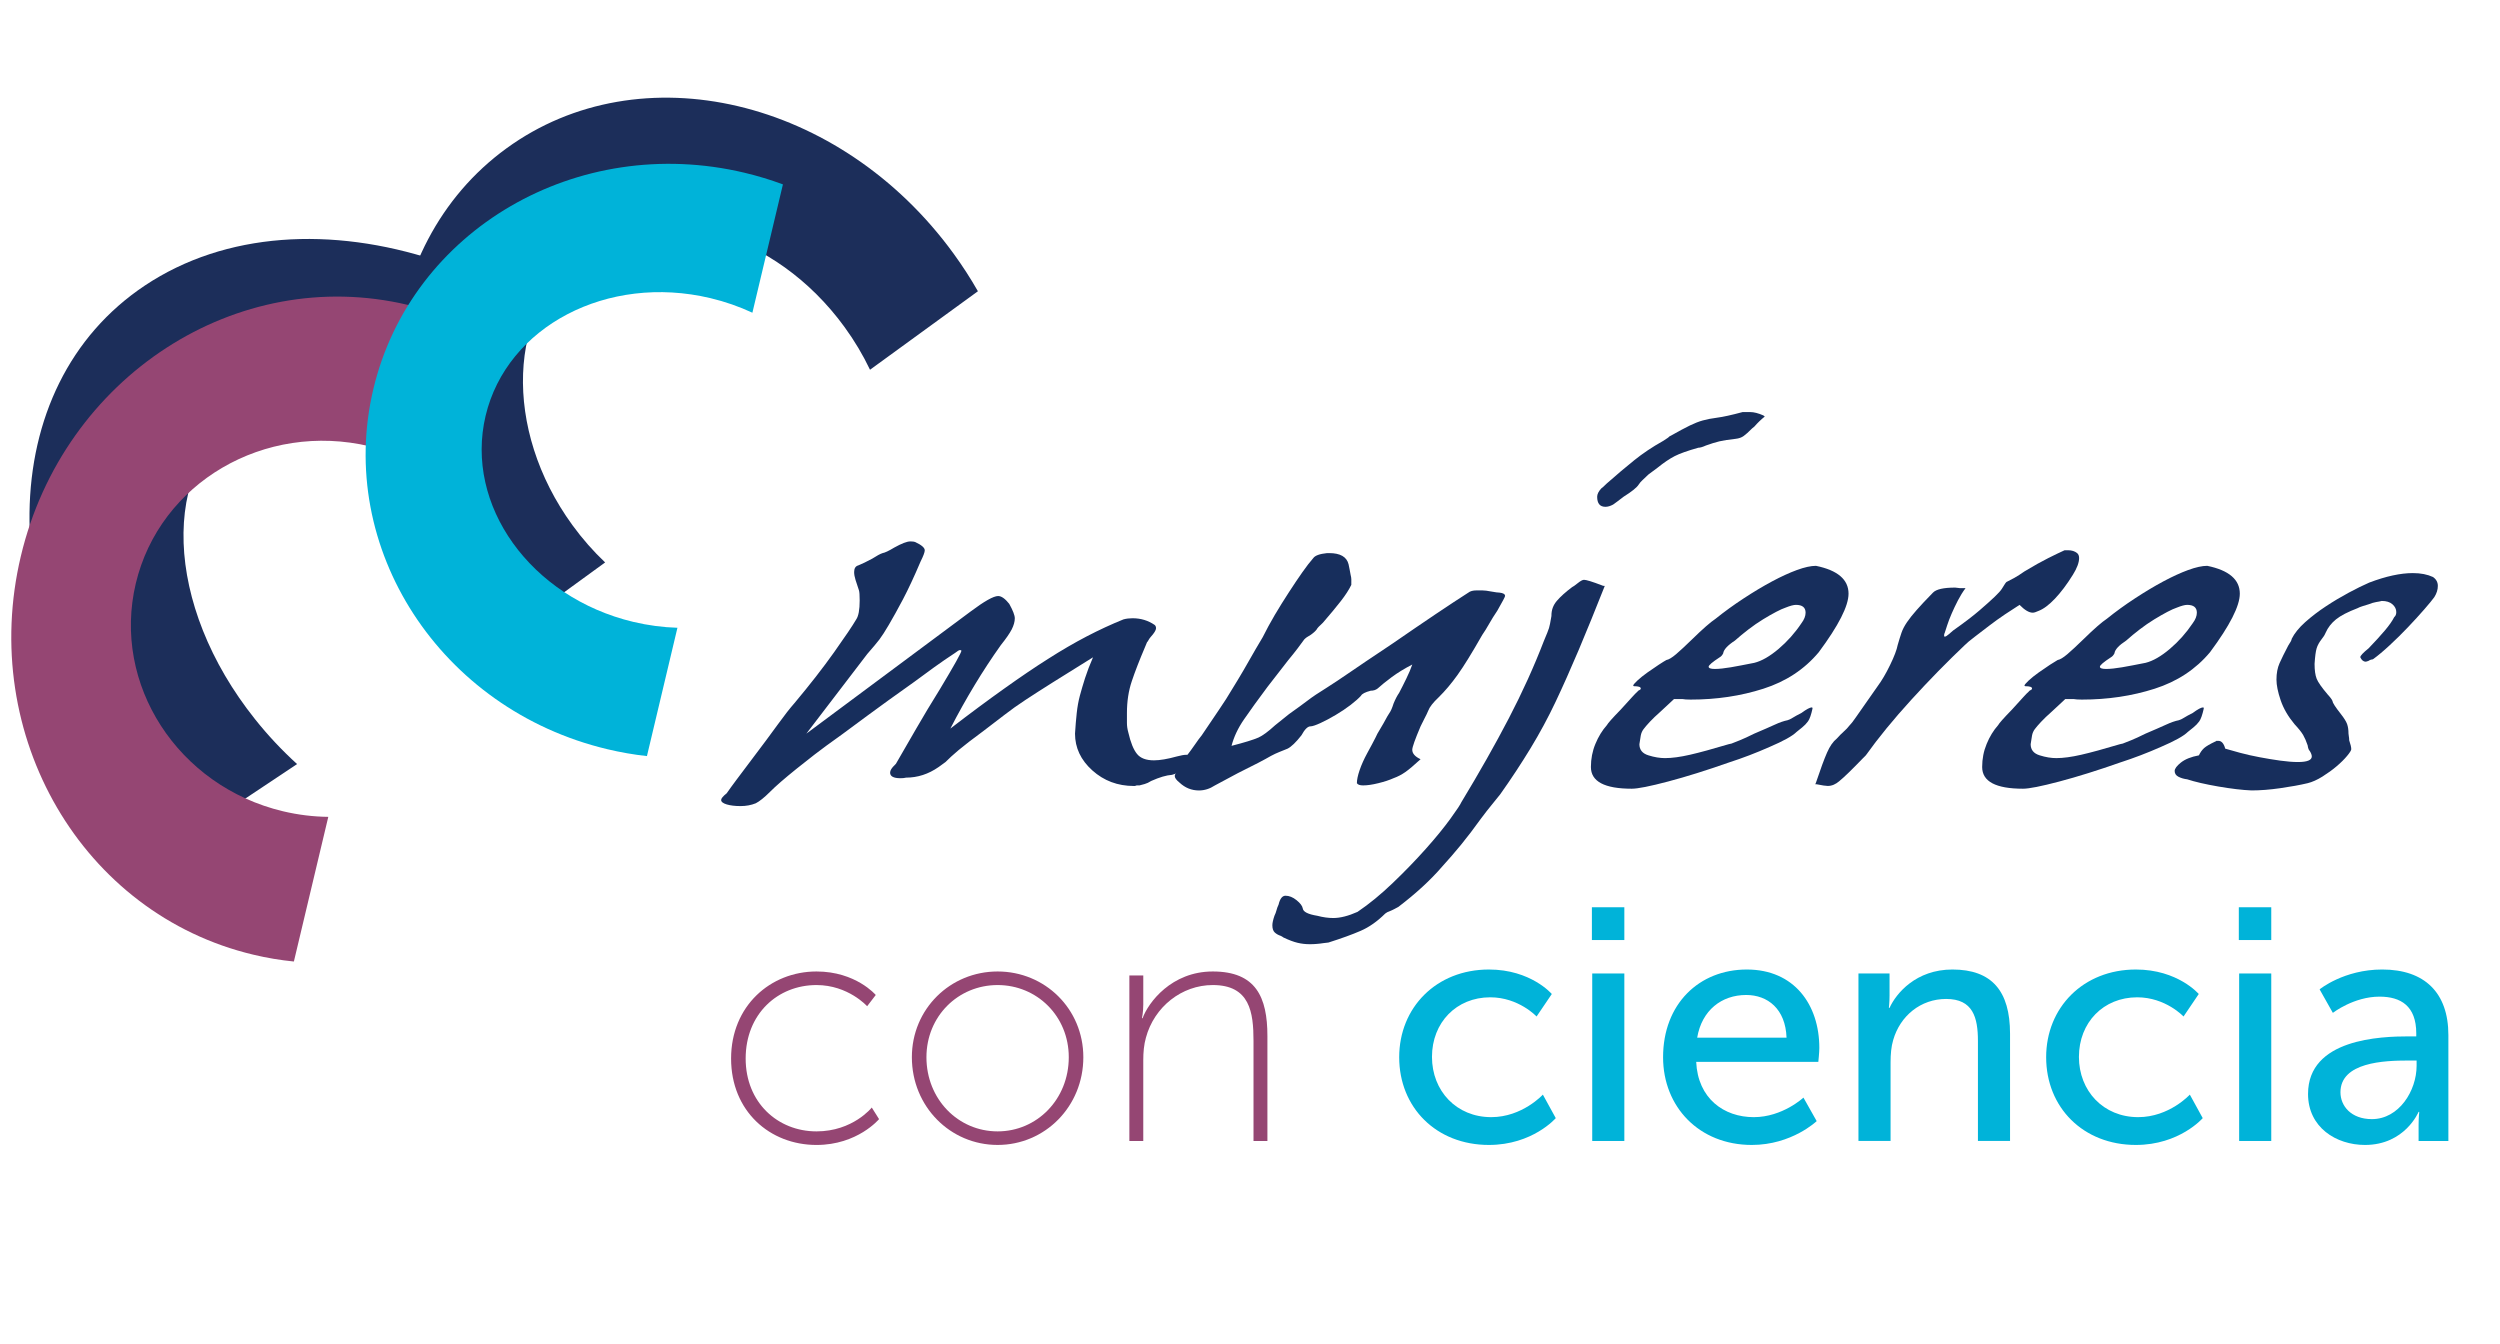<?xml version="1.0" encoding="utf-8"?>
<!-- Generator: Adobe Illustrator 15.1.0, SVG Export Plug-In . SVG Version: 6.00 Build 0)  -->
<!DOCTYPE svg PUBLIC "-//W3C//DTD SVG 1.1//EN" "http://www.w3.org/Graphics/SVG/1.1/DTD/svg11.dtd">
<svg version="1.1" id="logo" xmlns="http://www.w3.org/2000/svg" xmlns:xlink="http://www.w3.org/1999/xlink" x="0px" y="0px"
	 width="186px" height="100px" viewBox="0 0 186 100" enable-background="new 0 0 186 100" xml:space="preserve">
<path fill="#1C2E5A" d="M32.41,19.369c-7.738-2.544-15.637-2.116-21.624,1.87c-11.261,7.501-11.483,24.76-0.495,38.547
	c0.87,1.091,1.783,2.127,2.733,3.107l9.079-6.046c-1.109-1.008-2.163-2.124-3.135-3.347c-6.765-8.487-7.121-18.783-0.797-22.996
	c3.361-2.239,7.935-2.309,12.497-0.608C30.367,26.23,30.959,22.62,32.41,19.369"/>
<path fill="#1C2E5A" d="M45.022,41.845c-0.872-0.826-1.693-1.754-2.438-2.78c-5.18-7.119-4.845-16.187,0.748-20.256
	c5.592-4.067,14.323-1.594,19.503,5.525c0.746,1.024,1.375,2.089,1.894,3.175l8.028-5.84c-0.544-0.955-1.149-1.892-1.815-2.807
	C62.528,7.298,47.637,3.794,37.679,11.039c-9.958,7.243-11.209,22.489-2.795,34.055c0.665,0.914,1.371,1.78,2.112,2.589
	L45.022,41.845z"/>
<path fill="#954673" d="M24.425,60.774c-1.108-0.012-2.235-0.146-3.364-0.414c-7.835-1.864-12.741-9.453-10.958-16.951
	c1.783-7.498,9.582-12.064,17.417-10.201c1.127,0.27,2.195,0.657,3.19,1.146l2.561-10.764c-0.941-0.361-1.917-0.667-2.924-0.905
	c-12.727-3.027-25.62,5.34-28.795,18.69c-3.175,13.349,4.567,26.627,17.296,29.653c1.007,0.242,2.016,0.409,3.017,0.509
	L24.425,60.774z"/>
<path fill="#00B3D9" d="M50.401,46.706c-1.077-0.032-2.174-0.175-3.276-0.436c-7.654-1.822-12.576-8.69-10.995-15.341
	c1.583-6.652,9.07-10.568,16.724-8.748c1.102,0.262,2.146,0.63,3.124,1.085l2.271-9.547c-0.922-0.343-1.876-0.633-2.858-0.867
	c-12.433-2.958-24.797,4.245-27.613,16.089c-2.818,11.844,4.977,23.842,17.41,26.8c0.984,0.234,1.966,0.405,2.944,0.512
	L50.401,46.706z"/>
<rect x="-268.661" y="-385.118" fill="none" width="1218.896" height="870.236"/>
<g id="con_ciencia_2_">
	<path fill="#954673" d="M60.747,72.278c2.93,0,4.409,1.749,4.409,1.749l-0.641,0.837c0,0-1.404-1.576-3.768-1.576
		c-2.881,0-5.27,2.144-5.27,5.468c0,3.276,2.388,5.419,5.27,5.419c2.709,0,4.113-1.774,4.113-1.774l0.542,0.862
		c0,0-1.601,1.922-4.655,1.922c-3.472,0-6.354-2.513-6.354-6.429C54.393,74.841,57.324,72.278,60.747,72.278z"/>
	<path fill="#954673" d="M74.222,72.278c3.522,0,6.378,2.784,6.378,6.379c0,3.67-2.856,6.527-6.378,6.527s-6.379-2.857-6.379-6.527
		C67.843,75.063,70.7,72.278,74.222,72.278z M74.222,84.175c2.93,0,5.295-2.389,5.295-5.518c0-3.054-2.365-5.369-5.295-5.369
		c-2.931,0-5.295,2.315-5.295,5.369C68.927,81.786,71.291,84.175,74.222,84.175z"/>
	<path fill="#954673" d="M84.026,72.574h1.034v2.167c0,0.567-0.098,1.011-0.098,1.011h0.048c0.419-1.157,2.143-3.474,5.221-3.474
		c3.202,0,4.064,1.897,4.064,4.803v7.808h-1.034v-7.437c0-2.144-0.271-4.164-3.03-4.164c-2.314,0-4.359,1.626-4.975,3.916
		c-0.147,0.517-0.197,1.084-0.197,1.676v6.009h-1.034V72.574z"/>
	<path fill="#00B3D9" d="M110.775,72.132c3.128,0,4.679,1.822,4.679,1.822l-1.133,1.674c0,0-1.33-1.428-3.448-1.428
		c-2.512,0-4.334,1.872-4.334,4.434c0,2.535,1.823,4.482,4.409,4.482c2.314,0,3.841-1.676,3.841-1.676l0.96,1.749
		c0,0-1.724,1.995-4.975,1.995c-3.916,0-6.674-2.784-6.674-6.527C104.102,74.963,106.859,72.132,110.775,72.132z"/>
	<path fill="#00B3D9" d="M118.437,67.5h2.414v2.439h-2.414V67.5z M118.462,72.427h2.389v12.462h-2.389V72.427z"/>
	<path fill="#00B3D9" d="M129.964,72.132c3.521,0,5.394,2.609,5.394,5.836c0,0.32-0.074,1.034-0.074,1.034h-9.087
		c0.123,2.734,2.068,4.114,4.284,4.114c2.144,0,3.695-1.454,3.695-1.454l0.985,1.749c0,0-1.849,1.773-4.828,1.773
		c-3.916,0-6.6-2.832-6.6-6.527C123.733,74.692,126.417,72.132,129.964,72.132z M132.919,77.204
		c-0.074-2.142-1.403-3.177-3.004-3.177c-1.822,0-3.3,1.132-3.645,3.177H132.919z"/>
	<path fill="#00B3D9" d="M138.267,72.427h2.315v1.65c0,0.491-0.05,0.91-0.05,0.91h0.05c0.492-1.083,1.97-2.855,4.679-2.855
		c2.932,0,4.286,1.601,4.286,4.777v7.979h-2.389v-7.437c0-1.749-0.369-3.129-2.364-3.129c-1.896,0-3.423,1.257-3.94,3.053
		c-0.148,0.494-0.196,1.061-0.196,1.676v5.837h-2.389V72.427z"/>
	<path fill="#00B3D9" d="M158.907,72.132c3.128,0,4.68,1.822,4.68,1.822l-1.132,1.674c0,0-1.331-1.428-3.448-1.428
		c-2.512,0-4.335,1.872-4.335,4.434c0,2.535,1.823,4.482,4.409,4.482c2.315,0,3.842-1.676,3.842-1.676l0.96,1.749
		c0,0-1.725,1.995-4.976,1.995c-3.916,0-6.673-2.784-6.673-6.527C152.233,74.963,154.991,72.132,158.907,72.132z"/>
	<path fill="#00B3D9" d="M166.568,67.5h2.414v2.439h-2.414V67.5z M166.593,72.427h2.389v12.462h-2.389V72.427z"/>
	<path fill="#00B3D9" d="M179.229,77.106h0.541v-0.222c0-2.044-1.157-2.734-2.733-2.734c-1.921,0-3.473,1.207-3.473,1.207
		l-0.985-1.749c0,0,1.798-1.477,4.654-1.477c3.152,0,4.926,1.723,4.926,4.876v7.881h-2.216v-1.182c0-0.567,0.049-0.985,0.049-0.985
		h-0.049c0,0-1.01,2.463-3.989,2.463c-2.144,0-4.236-1.306-4.236-3.793C171.717,77.279,177.135,77.106,179.229,77.106z
		 M176.47,83.263c2.02,0,3.325-2.117,3.325-3.966v-0.394h-0.616c-1.798,0-5.049,0.125-5.049,2.364
		C174.13,82.277,174.918,83.263,176.47,83.263z"/>
</g>
<g id="mujeres">
	<path fill="#172E5C" d="M74.468,47.988c-0.688,0.967-1.341,1.964-1.958,2.986c-0.618,1.021-1.22,2.098-1.804,3.233
		c1.477-1.136,2.816-2.128,4.02-2.984c1.202-0.858,2.283-1.59,3.246-2.198c0.996-0.637,1.957-1.196,2.885-1.68
		c0.928-0.482,1.837-0.903,2.731-1.263c0.206-0.056,0.429-0.084,0.67-0.084c0.618,0,1.167,0.167,1.648,0.498
		c0.069,0.057,0.103,0.139,0.103,0.25c0,0.138-0.138,0.361-0.412,0.663c-0.069,0.082-0.121,0.16-0.155,0.229
		c-0.034,0.067-0.069,0.117-0.103,0.143l-0.155,0.373c-0.412,0.968-0.739,1.81-0.979,2.529c-0.242,0.719-0.361,1.506-0.361,2.364
		v0.744c0,0.224,0.033,0.458,0.103,0.706c0.171,0.746,0.386,1.279,0.645,1.595c0.257,0.32,0.678,0.478,1.263,0.478
		c0.445,0,1.013-0.098,1.7-0.289c0.309-0.083,0.549-0.125,0.721-0.125c0.275,0,0.413,0.069,0.413,0.206
		c0,0.193-0.181,0.444-0.542,0.747c-0.36,0.304-0.677,0.484-0.953,0.54c-0.413,0.027-0.927,0.18-1.545,0.455
		c-0.172,0.109-0.335,0.187-0.49,0.229c-0.153,0.042-0.283,0.076-0.386,0.103h-0.207c-0.069,0.027-0.121,0.041-0.155,0.041H84.36
		c-1.203,0-2.233-0.388-3.092-1.16c-0.859-0.771-1.287-1.685-1.287-2.735c0.033-0.553,0.078-1.065,0.128-1.533
		c0.051-0.47,0.129-0.899,0.232-1.286c0.104-0.385,0.232-0.823,0.385-1.307c0.156-0.482,0.353-1.002,0.595-1.553
		c-1.204,0.747-2.199,1.367-2.989,1.864c-0.791,0.499-1.469,0.933-2.036,1.307c-0.567,0.374-1.082,0.737-1.545,1.099
		c-0.463,0.359-0.987,0.76-1.571,1.202c-0.824,0.607-1.443,1.084-1.855,1.428c-0.413,0.349-0.739,0.645-0.98,0.893l-0.515,0.374
		c-0.755,0.525-1.562,0.786-2.421,0.786c-0.103,0.029-0.241,0.043-0.413,0.043c-0.515,0-0.772-0.139-0.772-0.414
		c0-0.167,0.12-0.359,0.36-0.582c0-0.026,0.017-0.04,0.051-0.04c0.481-0.828,0.988-1.707,1.521-2.634
		c0.532-0.924,1.125-1.912,1.778-2.962c1.064-1.771,1.597-2.722,1.597-2.862c-0.034-0.026-0.069-0.041-0.104-0.041
		c-0.067,0-0.188,0.068-0.36,0.207c-0.549,0.36-1.072,0.719-1.571,1.079c-0.498,0.358-0.987,0.717-1.468,1.075
		c-1.443,1.024-2.594,1.854-3.453,2.49c-0.858,0.634-1.494,1.105-1.905,1.408c-0.894,0.636-1.581,1.141-2.062,1.513
		c-0.481,0.374-0.927,0.727-1.34,1.057c-0.893,0.721-1.554,1.291-1.982,1.723c-0.429,0.428-0.783,0.709-1.057,0.848
		c-0.343,0.139-0.721,0.208-1.133,0.208s-0.755-0.042-1.03-0.124c-0.274-0.084-0.413-0.193-0.413-0.332
		c0-0.109,0.139-0.278,0.413-0.496c0.173-0.251,0.412-0.582,0.722-0.996c0.309-0.414,0.704-0.94,1.184-1.575
		c0.755-0.996,1.382-1.838,1.881-2.529c0.498-0.689,0.92-1.229,1.263-1.617c1.133-1.353,2.113-2.611,2.937-3.771
		c0.824-1.161,1.374-1.975,1.648-2.445c0.172-0.25,0.259-0.719,0.259-1.411c0-0.386-0.018-0.635-0.051-0.745
		c-0.103-0.305-0.189-0.566-0.258-0.787c-0.069-0.222-0.103-0.416-0.103-0.582c0-0.275,0.103-0.441,0.309-0.497
		c0.274-0.11,0.619-0.276,1.031-0.498c0.343-0.221,0.6-0.359,0.771-0.415c0.171-0.027,0.465-0.166,0.877-0.415
		c0.548-0.304,0.943-0.456,1.185-0.456c0.171,0,0.291,0.014,0.359,0.041c0.481,0.222,0.722,0.429,0.722,0.622
		c0,0.139-0.103,0.416-0.309,0.829c-0.482,1.134-0.92,2.072-1.314,2.819c-0.395,0.746-0.747,1.382-1.056,1.906
		c-0.275,0.47-0.508,0.83-0.695,1.079c-0.19,0.248-0.491,0.607-0.902,1.077l-4.534,5.929l12.21-9.079
		c1.031-0.773,1.717-1.16,2.061-1.16c0.24,0,0.515,0.193,0.824,0.581c0.276,0.497,0.414,0.856,0.414,1.077
		c0,0.249-0.077,0.526-0.232,0.831C75.112,47.131,74.846,47.518,74.468,47.988"/>
	<path fill="#172E5C" d="M100.539,43.511c-0.173,0.36-0.431,0.76-0.774,1.202c-0.344,0.442-0.791,0.982-1.34,1.617
		c-0.275,0.247-0.43,0.415-0.463,0.499c-0.103,0.137-0.257,0.275-0.463,0.414c-0.207,0.111-0.36,0.222-0.464,0.332
		c-0.138,0.193-0.301,0.414-0.49,0.663c-0.188,0.25-0.421,0.539-0.695,0.871c-0.55,0.719-1.065,1.381-1.545,1.99
		c-0.722,0.967-1.306,1.775-1.752,2.425c-0.446,0.647-0.755,1.305-0.927,1.967c0.96-0.247,1.63-0.454,2.008-0.619
		c0.31-0.14,0.722-0.444,1.237-0.914l1.031-0.828c0.584-0.414,1.049-0.752,1.391-1.014c0.342-0.264,0.807-0.574,1.391-0.935
		c0.48-0.304,1.074-0.697,1.778-1.182c0.703-0.483,1.553-1.058,2.549-1.719l0.619-0.416c2.404-1.659,4.276-2.917,5.616-3.773
		c0.137-0.11,0.343-0.166,0.618-0.166h0.412c0.172,0,0.395,0.029,0.67,0.083c0.172,0.028,0.3,0.049,0.386,0.063
		c0.086,0.014,0.163,0.02,0.233,0.02c0.273,0.029,0.413,0.111,0.413,0.25c0,0.056-0.19,0.414-0.568,1.077
		c-0.241,0.359-0.447,0.691-0.619,0.994c-0.172,0.307-0.342,0.582-0.515,0.831c-0.756,1.326-1.365,2.315-1.83,2.964
		c-0.463,0.648-0.937,1.208-1.416,1.678c-0.412,0.389-0.671,0.72-0.772,0.996c-0.069,0.166-0.154,0.346-0.258,0.537
		c-0.104,0.195-0.207,0.403-0.31,0.622c-0.412,0.969-0.618,1.55-0.618,1.742c0,0.277,0.206,0.512,0.618,0.704
		c-0.481,0.444-0.859,0.762-1.133,0.955c-0.276,0.192-0.566,0.344-0.876,0.455c-0.308,0.139-0.687,0.264-1.133,0.373
		c-0.446,0.111-0.824,0.165-1.133,0.165c-0.241,0-0.396-0.054-0.463-0.165c0-0.25,0.067-0.573,0.205-0.975
		c0.137-0.4,0.327-0.823,0.567-1.263c0.137-0.25,0.257-0.472,0.359-0.664c0.104-0.194,0.189-0.359,0.258-0.497
		c0.069-0.167,0.182-0.374,0.336-0.621c0.154-0.251,0.334-0.568,0.542-0.954l0.154-0.249c0.102-0.139,0.205-0.372,0.308-0.705
		c0.137-0.332,0.275-0.595,0.412-0.789c0.174-0.328,0.353-0.689,0.542-1.076c0.188-0.387,0.335-0.731,0.438-1.036
		c-0.586,0.305-1.091,0.614-1.521,0.932c-0.429,0.318-0.781,0.603-1.056,0.853c-0.137,0.108-0.308,0.164-0.515,0.164
		c-0.412,0.109-0.652,0.233-0.722,0.372c-0.172,0.192-0.429,0.421-0.772,0.686c-0.345,0.263-0.713,0.51-1.108,0.743
		c-0.396,0.237-0.773,0.437-1.133,0.603c-0.361,0.165-0.611,0.248-0.747,0.248c-0.207,0-0.43,0.222-0.671,0.664
		c-0.411,0.526-0.756,0.856-1.031,0.995c-0.206,0.083-0.41,0.166-0.617,0.249c-0.207,0.084-0.413,0.178-0.619,0.29
		c-0.239,0.14-0.558,0.312-0.953,0.519s-0.901,0.462-1.519,0.767l-1.701,0.911c-0.379,0.248-0.773,0.374-1.185,0.374
		c-0.55,0-1.03-0.194-1.443-0.58c-0.241-0.193-0.36-0.358-0.36-0.499c0-0.138,0.275-0.606,0.824-1.409
		c0.275-0.359,0.507-0.675,0.696-0.952c0.188-0.277,0.351-0.497,0.49-0.664c0.48-0.718,0.909-1.354,1.287-1.905
		c0.378-0.554,0.704-1.063,0.979-1.535c0.275-0.442,0.557-0.912,0.849-1.41s0.593-1.022,0.902-1.573l0.516-0.872
		c0.276-0.553,0.575-1.105,0.901-1.659c0.326-0.551,0.678-1.118,1.057-1.699c0.377-0.581,0.712-1.077,1.005-1.493
		c0.291-0.414,0.557-0.759,0.799-1.035c0.137-0.195,0.48-0.318,1.03-0.374h0.154c0.825,0,1.305,0.276,1.443,0.829
		c0.033,0.139,0.059,0.262,0.076,0.373c0.017,0.112,0.043,0.249,0.078,0.417c0.034,0.138,0.052,0.248,0.052,0.331v0.165V43.511z"/>
	<path fill="#172E5C" d="M114.861,47.697l0.257-0.622c0.104-0.248,0.171-0.469,0.204-0.665c0.037-0.191,0.071-0.385,0.105-0.579
		V45.79c0-0.414,0.137-0.781,0.412-1.097c0.275-0.318,0.652-0.657,1.133-1.016c0.069-0.028,0.207-0.125,0.413-0.291
		c0.206-0.166,0.361-0.248,0.464-0.248c0.17,0,0.618,0.138,1.339,0.414c0.034,0.028,0.102,0.041,0.207,0.041
		c-0.688,1.741-1.333,3.324-1.933,4.749c-0.603,1.422-1.177,2.714-1.726,3.873c-0.55,1.162-1.168,2.309-1.854,3.44
		c-0.689,1.134-1.443,2.281-2.267,3.443c-0.172,0.22-0.38,0.477-0.619,0.766c-0.241,0.289-0.515,0.644-0.825,1.058
		c-0.515,0.717-1.004,1.36-1.469,1.927c-0.463,0.564-0.936,1.111-1.416,1.637c-0.858,0.996-1.94,1.99-3.246,2.986
		c-0.103,0.055-0.206,0.108-0.309,0.165c-0.103,0.056-0.223,0.109-0.36,0.166c-0.103,0.029-0.207,0.083-0.311,0.166
		c-0.583,0.579-1.192,1.01-1.829,1.285c-0.634,0.276-1.433,0.564-2.395,0.87l-0.361,0.042c-0.171,0.026-0.343,0.049-0.515,0.061
		c-0.172,0.015-0.343,0.021-0.516,0.021c-0.308,0-0.608-0.033-0.901-0.104c-0.292-0.068-0.644-0.2-1.055-0.395
		c-0.07-0.053-0.137-0.096-0.207-0.124c-0.171-0.055-0.316-0.138-0.438-0.248c-0.119-0.109-0.18-0.292-0.18-0.537
		c0-0.167,0.052-0.402,0.155-0.706c0.068-0.139,0.12-0.277,0.154-0.415c0.035-0.14,0.085-0.274,0.153-0.416
		c0.104-0.441,0.276-0.662,0.516-0.662c0.275,0,0.55,0.111,0.824,0.333c0.275,0.221,0.431,0.429,0.463,0.62
		c0.035,0.249,0.397,0.429,1.083,0.54c0.413,0.11,0.809,0.166,1.186,0.166c0.515,0,1.116-0.152,1.802-0.457
		c0.86-0.58,1.736-1.298,2.628-2.155c0.894-0.856,1.709-1.699,2.449-2.53c0.739-0.827,1.347-1.574,1.828-2.236
		c0.481-0.664,0.755-1.078,0.824-1.244c1.339-2.211,2.516-4.291,3.529-6.237C113.272,51.49,114.139,49.577,114.861,47.697
		 M120.013,37.541c-0.207,0.112-0.396,0.166-0.567,0.166c-0.412,0-0.617-0.249-0.617-0.746c0-0.194,0.103-0.401,0.308-0.623
		c0.035-0.026,0.078-0.063,0.129-0.103c0.052-0.042,0.146-0.131,0.284-0.27c0.72-0.635,1.399-1.208,2.034-1.72
		c0.636-0.512,1.347-0.989,2.139-1.432c0.309-0.191,0.463-0.303,0.463-0.331c0.688-0.386,1.204-0.663,1.547-0.829
		c0.342-0.166,0.66-0.29,0.954-0.372c0.29-0.083,0.65-0.152,1.082-0.208c0.427-0.055,1.055-0.193,1.88-0.415h0.566
		c0.274,0,0.601,0.083,0.979,0.249l0.104,0.083c-0.276,0.222-0.534,0.47-0.774,0.746l-0.154,0.125
		c-0.275,0.276-0.489,0.47-0.645,0.579c-0.154,0.111-0.352,0.182-0.591,0.208c-0.516,0.057-0.92,0.118-1.21,0.187
		c-0.294,0.07-0.628,0.174-1.006,0.311c-0.24,0.11-0.43,0.166-0.567,0.166c-0.79,0.222-1.375,0.429-1.751,0.622
		c-0.378,0.193-0.808,0.484-1.288,0.871l-0.67,0.498c-0.172,0.166-0.318,0.305-0.438,0.415s-0.216,0.221-0.284,0.331
		c-0.137,0.222-0.515,0.525-1.133,0.912c-0.172,0.14-0.327,0.255-0.463,0.354C120.185,37.41,120.082,37.486,120.013,37.541"/>
	<path fill="#172E5C" d="M135.315,48.526c-1.065,1.272-2.438,2.177-4.123,2.716c-1.684,0.539-3.486,0.808-5.41,0.808
		c-0.275,0-0.48-0.014-0.618-0.041h-0.617l-0.98,0.912c-0.344,0.305-0.618,0.564-0.824,0.787c-0.205,0.222-0.36,0.401-0.463,0.541
		c-0.104,0.135-0.173,0.298-0.207,0.475c-0.034,0.182-0.068,0.394-0.102,0.644c0,0.414,0.222,0.691,0.67,0.829
		c0.444,0.14,0.857,0.207,1.235,0.207c0.515,0,1.133-0.084,1.855-0.249s1.683-0.428,2.886-0.787l0.205-0.045
		c0.137-0.051,0.344-0.135,0.618-0.245c0.275-0.11,0.636-0.276,1.083-0.498c0.652-0.277,1.16-0.498,1.521-0.664
		c0.36-0.168,0.678-0.276,0.952-0.331c0.104-0.027,0.232-0.09,0.386-0.186c0.155-0.097,0.369-0.214,0.644-0.353
		c0.378-0.278,0.637-0.415,0.775-0.415c0.033,0,0.051,0.027,0.051,0.083c-0.103,0.471-0.214,0.789-0.335,0.953
		c-0.12,0.165-0.266,0.318-0.438,0.456l-0.411,0.331c-0.31,0.307-0.979,0.678-2.011,1.119c-0.996,0.441-2.008,0.83-3.039,1.161
		c-1.649,0.58-3.152,1.052-4.508,1.41c-1.357,0.36-2.259,0.537-2.705,0.537c-2.028,0-3.041-0.537-3.041-1.615
		c0-0.607,0.111-1.184,0.335-1.72c0.223-0.541,0.506-1.003,0.851-1.391c0.068-0.136,0.412-0.524,1.03-1.158
		c0.378-0.417,0.662-0.727,0.851-0.935c0.188-0.207,0.316-0.337,0.386-0.394c0.034-0.056,0.085-0.095,0.155-0.125
		c0.068-0.027,0.102-0.068,0.102-0.121c0-0.113-0.172-0.168-0.515-0.168l-0.051-0.041c0-0.056,0.102-0.18,0.309-0.375
		c0.207-0.191,0.455-0.393,0.748-0.601c0.292-0.208,0.574-0.399,0.849-0.581c0.275-0.179,0.463-0.296,0.567-0.351
		c0.173-0.028,0.412-0.172,0.723-0.435c0.307-0.264,0.702-0.628,1.184-1.099c0.788-0.772,1.374-1.284,1.751-1.534
		c0.651-0.525,1.349-1.03,2.087-1.513c0.737-0.483,1.441-0.906,2.113-1.265c0.669-0.358,1.287-0.642,1.854-0.85
		c0.566-0.206,1.038-0.31,1.416-0.31c1.615,0.331,2.423,1.022,2.423,2.072C137.531,45.086,136.792,46.535,135.315,48.526
		 M130.523,49.314c0.55-0.136,1.15-0.483,1.804-1.035c0.651-0.554,1.218-1.19,1.698-1.908c0.208-0.277,0.311-0.54,0.311-0.788
		c0-0.387-0.24-0.581-0.72-0.581c-0.173,0-0.432,0.069-0.774,0.207c-0.173,0.056-0.404,0.16-0.695,0.312
		c-0.292,0.152-0.618,0.338-0.98,0.56c-0.359,0.22-0.72,0.47-1.081,0.746c-0.36,0.277-0.695,0.552-1.004,0.829
		c-0.549,0.359-0.842,0.677-0.877,0.953c-0.068,0.137-0.153,0.235-0.257,0.291c-0.549,0.358-0.825,0.593-0.825,0.704
		c0,0.11,0.154,0.166,0.464,0.166c0.308,0,0.703-0.042,1.186-0.124C129.252,49.563,129.836,49.451,130.523,49.314"/>
	<path fill="#172E5C" d="M135.057,58.35l0.051-0.122c0.343-1.022,0.618-1.769,0.826-2.238c0.206-0.47,0.444-0.816,0.721-1.037
		c0.171-0.191,0.342-0.367,0.515-0.52c0.17-0.15,0.309-0.296,0.413-0.435c0.136-0.136,0.299-0.343,0.488-0.621
		c0.188-0.276,0.421-0.609,0.696-0.996l0.928-1.325c0.309-0.415,0.618-0.94,0.926-1.576c0.31-0.635,0.498-1.133,0.568-1.493
		c0.103-0.358,0.196-0.663,0.283-0.912c0.084-0.248,0.223-0.51,0.411-0.787c0.189-0.276,0.43-0.581,0.723-0.91
		c0.29-0.333,0.695-0.761,1.21-1.288c0.241-0.249,0.79-0.373,1.65-0.373l0.36,0.041h0.411c-0.206,0.277-0.394,0.581-0.566,0.912
		c-0.173,0.333-0.327,0.658-0.464,0.975c-0.138,0.317-0.25,0.609-0.334,0.87c-0.086,0.265-0.147,0.449-0.181,0.56
		c-0.034,0.056-0.051,0.125-0.051,0.208c0,0.056,0.017,0.083,0.051,0.083c0.069,0,0.171-0.063,0.31-0.187
		c0.137-0.125,0.241-0.214,0.31-0.269c0.824-0.581,1.476-1.078,1.958-1.493c0.48-0.414,0.858-0.751,1.133-1.015
		c0.275-0.263,0.455-0.463,0.54-0.601c0.085-0.139,0.146-0.234,0.182-0.291c0.068-0.11,0.12-0.179,0.154-0.208
		c0.171-0.082,0.368-0.186,0.593-0.31c0.221-0.124,0.472-0.284,0.747-0.478c0.687-0.414,1.28-0.746,1.776-0.994
		c0.498-0.25,0.903-0.442,1.212-0.582h0.257c0.274,0,0.498,0.07,0.67,0.208c0.102,0.083,0.153,0.208,0.153,0.374
		c0,0.33-0.153,0.746-0.463,1.243c-0.446,0.72-0.894,1.313-1.34,1.783c-0.447,0.47-0.858,0.774-1.235,0.913
		c-0.173,0.081-0.309,0.124-0.413,0.124c-0.274,0-0.601-0.194-0.979-0.581c-0.309,0.194-0.669,0.429-1.083,0.705
		c-0.41,0.276-0.807,0.56-1.184,0.85c-0.378,0.291-0.739,0.567-1.082,0.829c-0.342,0.261-0.585,0.462-0.72,0.601
		c-1.34,1.271-2.672,2.633-3.994,4.084s-2.447,2.825-3.375,4.125l-0.207,0.207c-0.825,0.855-1.409,1.423-1.751,1.699
		c-0.277,0.247-0.568,0.372-0.876,0.372c-0.138,0-0.412-0.041-0.825-0.125H135.057z"/>
	<path fill="#172E5C" d="M164.425,48.526c-1.065,1.272-2.439,2.177-4.122,2.716c-1.685,0.539-3.488,0.808-5.411,0.808
		c-0.275,0-0.481-0.014-0.619-0.041h-0.617l-0.979,0.912c-0.344,0.305-0.619,0.564-0.824,0.787
		c-0.206,0.222-0.361,0.401-0.465,0.541c-0.102,0.135-0.172,0.298-0.205,0.475c-0.034,0.182-0.069,0.394-0.102,0.644
		c0,0.414,0.221,0.691,0.669,0.829c0.445,0.14,0.858,0.207,1.236,0.207c0.516,0,1.133-0.084,1.854-0.249s1.683-0.428,2.886-0.787
		l0.206-0.045c0.137-0.051,0.342-0.135,0.619-0.245c0.274-0.11,0.635-0.276,1.082-0.498c0.652-0.277,1.16-0.498,1.521-0.664
		c0.36-0.168,0.676-0.276,0.953-0.331c0.103-0.027,0.232-0.09,0.386-0.186c0.154-0.097,0.368-0.214,0.644-0.353
		c0.378-0.278,0.636-0.415,0.773-0.415c0.033,0,0.051,0.027,0.051,0.083c-0.104,0.471-0.216,0.789-0.335,0.953
		c-0.12,0.165-0.266,0.318-0.438,0.456l-0.412,0.331c-0.309,0.307-0.979,0.678-2.009,1.119c-0.996,0.441-2.011,0.83-3.04,1.161
		c-1.649,0.58-3.152,1.052-4.507,1.41c-1.358,0.36-2.259,0.537-2.706,0.537c-2.027,0-3.041-0.537-3.041-1.615
		c0-0.607,0.112-1.184,0.336-1.72c0.221-0.541,0.506-1.003,0.85-1.391c0.068-0.136,0.412-0.524,1.029-1.158
		c0.378-0.417,0.662-0.727,0.85-0.935c0.188-0.207,0.316-0.337,0.387-0.394c0.035-0.056,0.084-0.095,0.156-0.125
		c0.068-0.027,0.102-0.068,0.102-0.121c0-0.113-0.173-0.168-0.515-0.168l-0.051-0.041c0-0.056,0.104-0.18,0.309-0.375
		c0.206-0.191,0.455-0.393,0.748-0.601c0.291-0.208,0.574-0.399,0.849-0.581c0.276-0.179,0.465-0.296,0.567-0.351
		c0.172-0.028,0.413-0.172,0.723-0.435c0.308-0.264,0.703-0.628,1.185-1.099c0.789-0.772,1.373-1.284,1.752-1.534
		c0.651-0.525,1.347-1.03,2.086-1.513c0.738-0.483,1.442-0.906,2.112-1.265c0.67-0.358,1.289-0.642,1.854-0.85
		c0.568-0.206,1.039-0.31,1.418-0.31c1.613,0.331,2.422,1.022,2.422,2.072C166.641,45.086,165.902,46.535,164.425,48.526
		 M159.633,49.314c0.548-0.136,1.15-0.483,1.803-1.035c0.652-0.554,1.219-1.19,1.7-1.908c0.206-0.277,0.31-0.54,0.31-0.788
		c0-0.387-0.241-0.581-0.721-0.581c-0.173,0-0.431,0.069-0.773,0.207c-0.173,0.056-0.404,0.16-0.696,0.312
		c-0.291,0.152-0.617,0.338-0.979,0.56c-0.361,0.22-0.721,0.47-1.082,0.746c-0.36,0.277-0.696,0.552-1.004,0.829
		c-0.55,0.359-0.843,0.677-0.876,0.953c-0.07,0.137-0.156,0.235-0.258,0.291c-0.549,0.358-0.824,0.593-0.824,0.704
		c0,0.11,0.154,0.166,0.464,0.166c0.308,0,0.703-0.042,1.185-0.124C158.363,49.563,158.945,49.451,159.633,49.314"/>
	<path fill="#172E5C" d="M174.934,55.74c0,0.083-0.102,0.249-0.308,0.497c-0.207,0.248-0.463,0.505-0.773,0.767
		c-0.308,0.265-0.663,0.519-1.056,0.768c-0.395,0.247-0.766,0.414-1.108,0.497c-0.585,0.139-1.262,0.261-2.035,0.371
		c-0.773,0.111-1.487,0.168-2.137,0.168c-0.689-0.028-1.512-0.127-2.474-0.292c-0.962-0.166-1.734-0.345-2.319-0.536
		c-0.239-0.028-0.456-0.092-0.645-0.189c-0.188-0.095-0.284-0.241-0.284-0.432c0-0.169,0.156-0.378,0.463-0.624
		c0.311-0.249,0.757-0.429,1.341-0.538c0.104-0.221,0.232-0.4,0.387-0.541c0.154-0.136,0.437-0.303,0.851-0.496
		c0.032,0,0.05-0.014,0.05-0.042h0.155c0.24,0,0.412,0.195,0.515,0.581c0.275,0.083,0.645,0.185,1.108,0.311
		c0.463,0.124,0.953,0.235,1.469,0.331c0.515,0.098,1.021,0.18,1.519,0.25c0.499,0.068,0.936,0.104,1.314,0.104
		c0.686,0,1.03-0.14,1.03-0.414c0-0.111-0.05-0.248-0.154-0.415c-0.069-0.055-0.122-0.192-0.155-0.416
		c-0.103-0.303-0.214-0.559-0.334-0.767c-0.121-0.206-0.335-0.475-0.645-0.808c-0.481-0.579-0.824-1.173-1.03-1.782
		c-0.207-0.608-0.31-1.118-0.31-1.535c0-0.468,0.077-0.875,0.232-1.222c0.155-0.346,0.369-0.781,0.645-1.306
		c0.17-0.25,0.256-0.416,0.256-0.498c0.206-0.415,0.542-0.829,1.005-1.244c0.464-0.414,0.979-0.808,1.546-1.182
		c0.566-0.373,1.133-0.71,1.701-1.015c0.566-0.304,1.073-0.553,1.519-0.747c1.236-0.47,2.319-0.706,3.245-0.706
		c0.585,0,1.083,0.099,1.496,0.291c0.24,0.166,0.361,0.388,0.361,0.663c0,0.277-0.086,0.552-0.258,0.83
		c-0.138,0.193-0.387,0.497-0.748,0.911c-0.361,0.415-0.764,0.856-1.21,1.326s-0.902,0.919-1.366,1.348
		c-0.462,0.429-0.867,0.767-1.209,1.016c-0.035,0.029-0.07,0.041-0.104,0.041c-0.035,0-0.085,0.015-0.155,0.042
		c-0.068,0.055-0.171,0.097-0.308,0.125c-0.172,0-0.311-0.111-0.413-0.333c0-0.108,0.208-0.331,0.619-0.663
		c0.48-0.497,0.882-0.939,1.21-1.326c0.327-0.387,0.559-0.72,0.696-0.995c0.103-0.083,0.154-0.208,0.154-0.375
		c0-0.22-0.096-0.413-0.284-0.579c-0.189-0.168-0.454-0.25-0.798-0.25c-0.103,0.029-0.24,0.056-0.413,0.082
		c-0.171,0.03-0.359,0.083-0.565,0.168c-0.173,0.054-0.328,0.103-0.464,0.144c-0.138,0.042-0.258,0.09-0.36,0.146
		c-0.722,0.276-1.255,0.552-1.598,0.829c-0.343,0.275-0.602,0.608-0.773,0.994c-0.069,0.167-0.172,0.332-0.31,0.498
		c-0.172,0.22-0.293,0.442-0.36,0.663c-0.069,0.222-0.119,0.608-0.154,1.161c0,0.47,0.052,0.837,0.154,1.099
		c0.103,0.262,0.377,0.654,0.825,1.181c0.206,0.222,0.324,0.388,0.361,0.497c0,0.112,0.205,0.43,0.618,0.954
		c0.239,0.304,0.394,0.553,0.463,0.746c0.069,0.195,0.103,0.428,0.103,0.705c0,0.056,0.008,0.123,0.026,0.206
		c0.017,0.085,0.026,0.182,0.026,0.292C174.884,55.381,174.934,55.602,174.934,55.74"/>
</g>
</svg>
